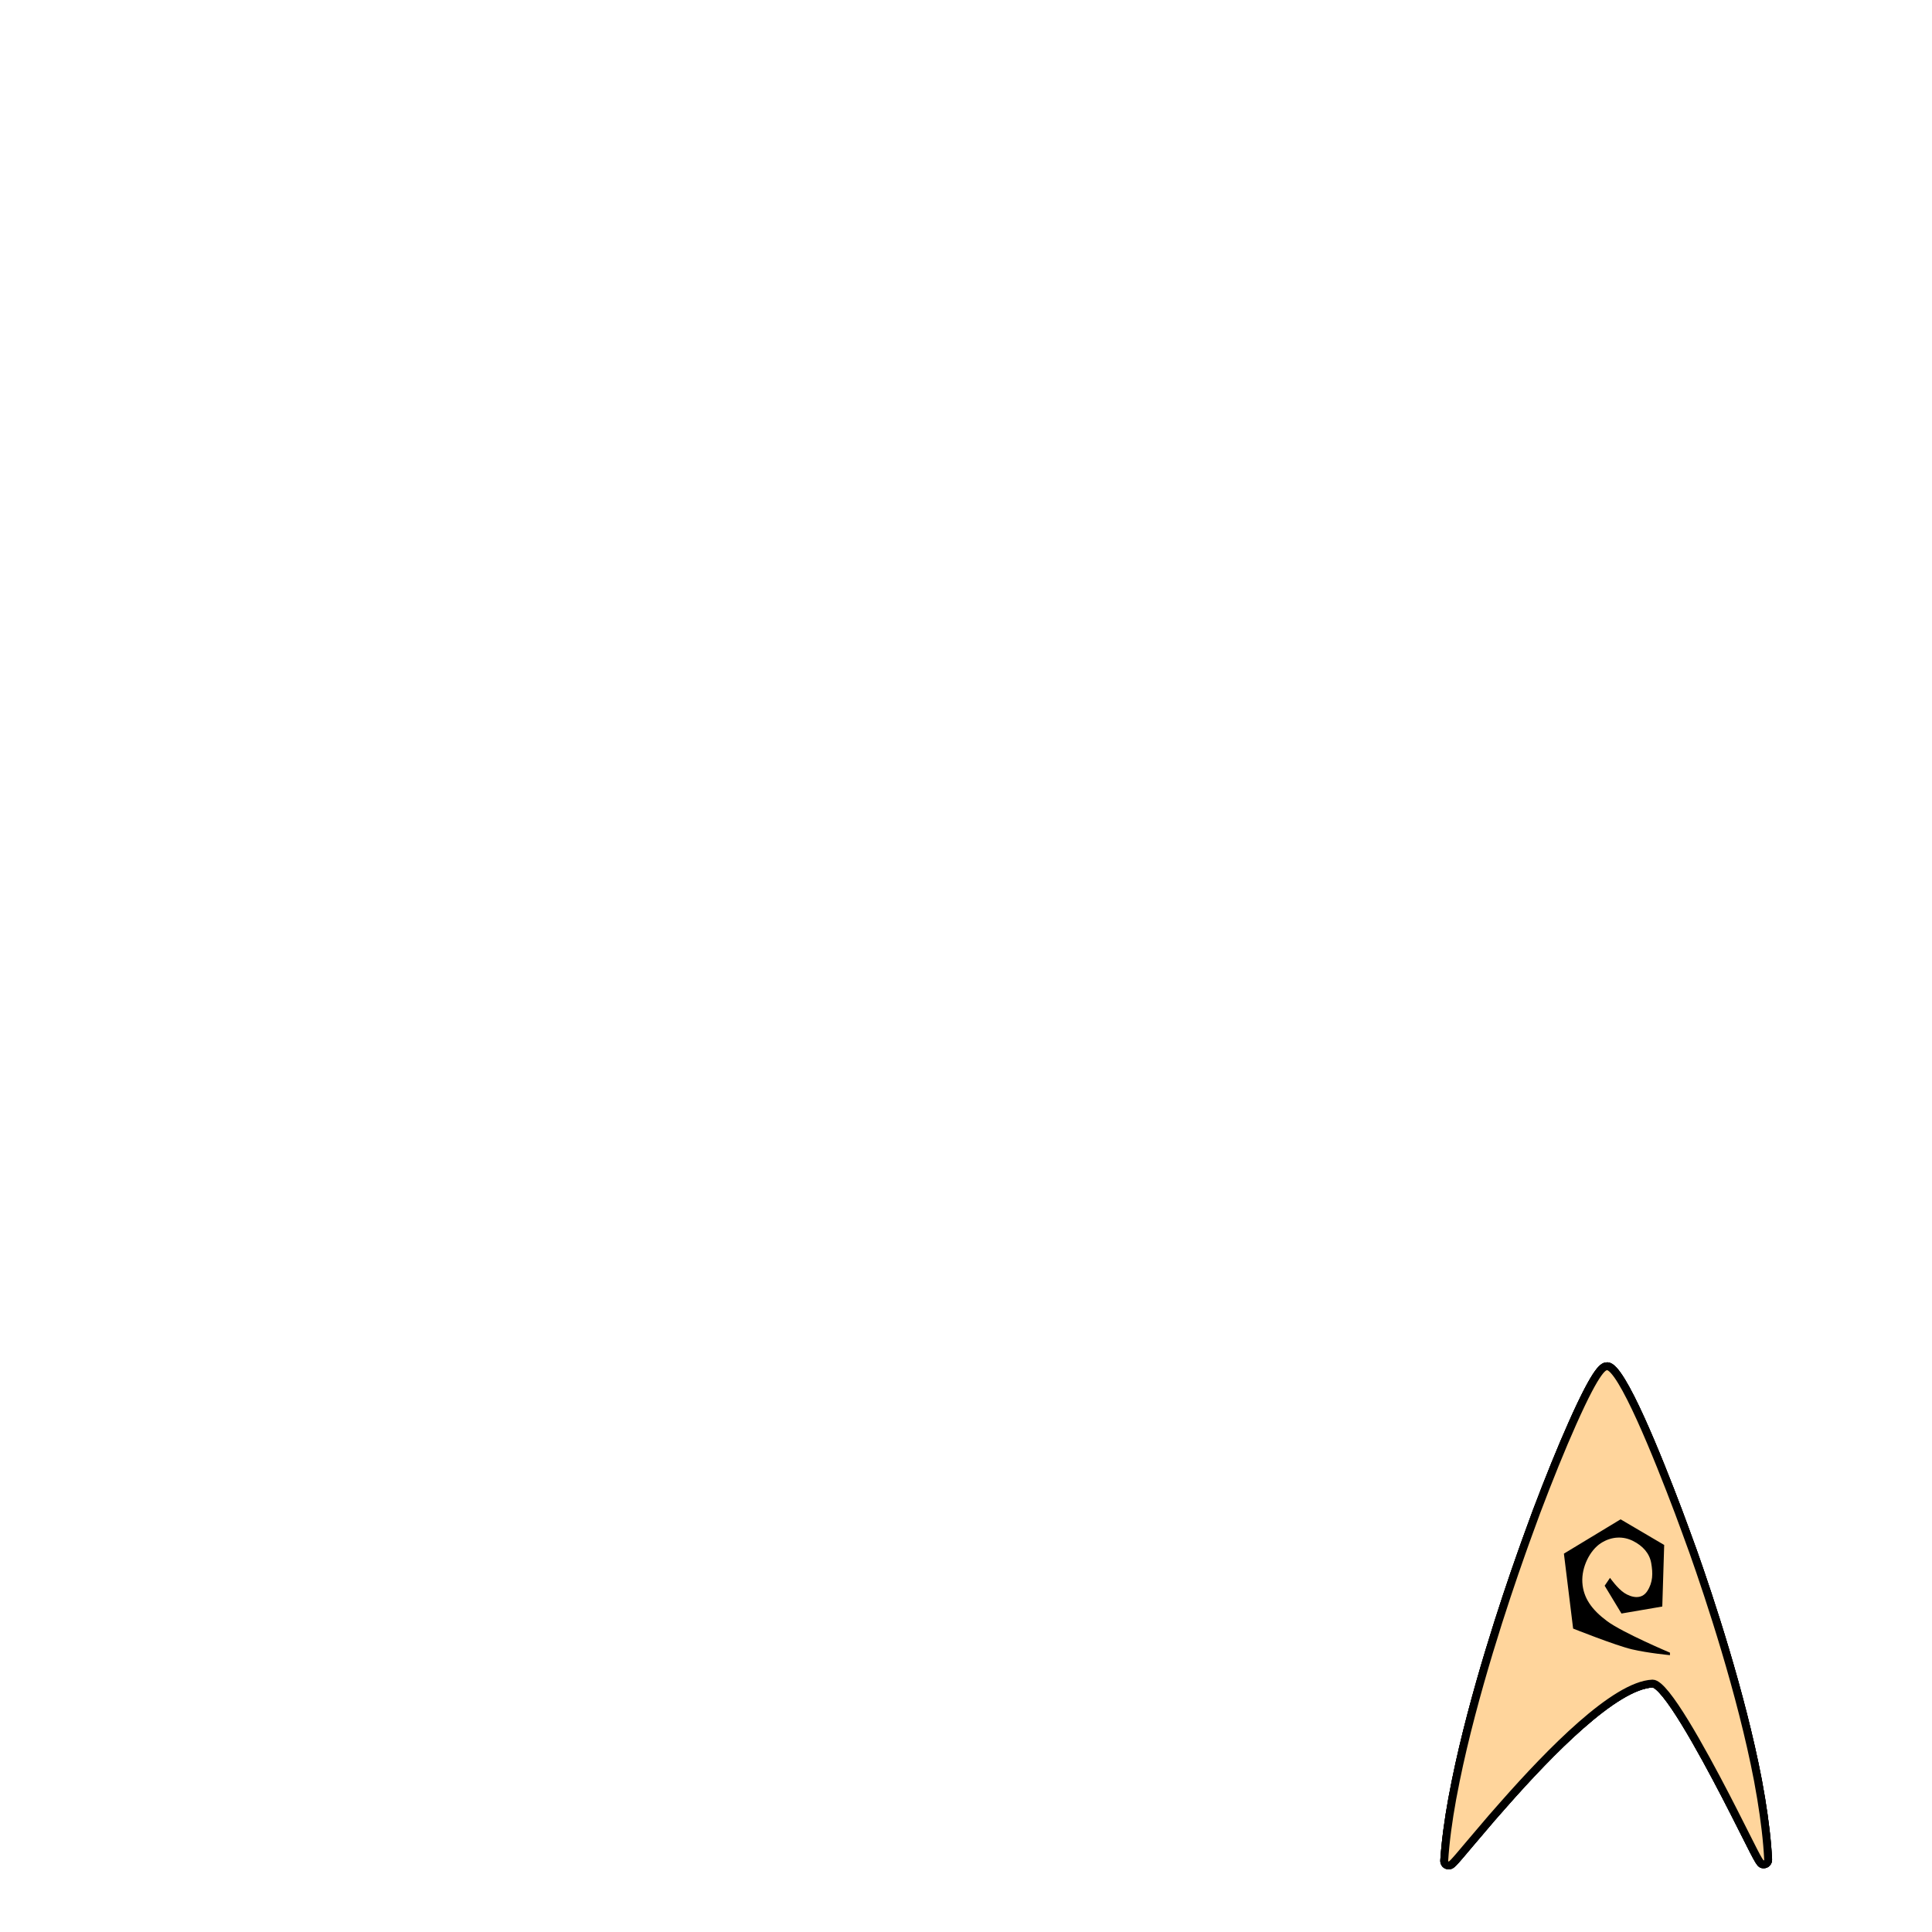 <?xml version="1.0" encoding="UTF-8" standalone="no"?>
<!-- Generator: Adobe Illustrator 27.5.0, SVG Export Plug-In . SVG Version: 6.00 Build 0)  -->

<svg
   version="1.1"
   id="Layer_1"
   x="0px"
   y="0px"
   viewBox="0 0 400 400"
   enable-background="new 0 0 400 400"
   xml:space="preserve"
   sodipodi:docname="TosDelta.svg"
   inkscape:version="1.2.2 (b0a8486, 2022-12-01)"
   xmlns:inkscape="http://www.inkscape.org/namespaces/inkscape"
   xmlns:sodipodi="http://sodipodi.sourceforge.net/DTD/sodipodi-0.dtd"
   xmlns="http://www.w3.org/2000/svg"
   xmlns:svg="http://www.w3.org/2000/svg"><defs
   id="defs214">
	
	
</defs><sodipodi:namedview
   id="namedview212"
   pagecolor="#ffffff"
   bordercolor="#666666"
   borderopacity="1.0"
   inkscape:showpageshadow="2"
   inkscape:pageopacity="0.0"
   inkscape:pagecheckerboard="0"
   inkscape:deskcolor="#d1d1d1"
   showgrid="false"
   inkscape:zoom="4.3"
   inkscape:cx="261.51163"
   inkscape:cy="303.72093"
   inkscape:window-width="1920"
   inkscape:window-height="1080"
   inkscape:window-x="2383"
   inkscape:window-y="201"
   inkscape:window-maximized="0"
   inkscape:current-layer="g41844" />

<g
   id="g6426"
   inkscape:label="Command"><path
     id="path878_1_"
     fill="#ffffff"
     d="m 347.541,313.039 c -4.271,-11.304 -11.812,-30.165 -14.749,-30.165 -0.73,0 -1.969,0 -7.191,11.701 -2.318,5.192 -4.89,11.542 -7.477,18.384 l -1.492,4.08 c -0.571,1.54 -1.126,3.112 -1.683,4.684 -3.286,9.271 -9.906,29.039 -13.542,46.93 l -0.73,3.747 c -0.826,4.526 -1.412,8.875 -1.667,12.829 -0.016,0.238 0.08,0.524 0.238,0.699 0.175,0.191 0.444,0.286 0.699,0.286 0.555,0 0.651,-0.08 4.429,-4.573 1.223,-1.445 2.762,-3.27 4.526,-5.319 l 2.571,-2.921 c 9.304,-10.542 22.846,-24.497 30.673,-24.832 2.651,0 10.145,13.639 15.242,23.465 l 1.636,3.192 c 0.841,1.651 1.572,3.095 2.127,4.207 3.303,6.556 3.303,6.556 4.016,6.556 0.238,0 0.491,-0.095 0.651,-0.286 0.175,-0.175 0.269,-0.46 0.255,-0.699 -0.191,-3.905 -0.715,-8.176 -1.445,-12.621 l -0.666,-3.778 c -3.461,-18.099 -10.098,-37.992 -13.384,-47.279 -0.031,-0.08 -0.604,-1.683 -1.525,-4.191 z"
     style="fill:#ffd59c;fill-opacity:1;stroke:#000000;stroke-width:1.633;stroke-opacity:1"
     sodipodi:nodetypes="csccccccccscccccccsccccccc" /><path
     d="m 334.534,307.219 3.815,21.105 8.777,0.283 -6.741,4.802 3.978,11.929 -8.301,-9.188 -6.857,8.946 2.438,-11.523 -9.003,-4.863 9.874,-0.175 z"
     style="display:inline;fill:#000000;fill-opacity:1;fill-rule:nonzero;stroke:none;stroke-width:1.949"
     id="path2508"
     sodipodi:nodetypes="ccccccccccc" /></g><g
   id="g41081"
   inkscape:label="Science"><path
     id="path41077"
     fill="#ffffff"
     d="m 347.541,313.039 c -4.271,-11.304 -11.812,-30.165 -14.749,-30.165 -0.73,0 -1.969,0 -7.191,11.701 -2.318,5.192 -4.89,11.542 -7.477,18.384 l -1.492,4.08 c -0.571,1.54 -1.126,3.112 -1.683,4.684 -3.286,9.271 -9.906,29.039 -13.542,46.93 l -0.73,3.747 c -0.826,4.526 -1.412,8.875 -1.667,12.829 -0.016,0.238 0.08,0.524 0.238,0.699 0.175,0.191 0.444,0.286 0.699,0.286 0.555,0 0.651,-0.08 4.429,-4.573 1.223,-1.445 2.762,-3.27 4.526,-5.319 l 2.571,-2.921 c 9.304,-10.542 22.846,-24.497 30.673,-24.832 2.651,0 10.145,13.639 15.242,23.465 l 1.636,3.192 c 0.841,1.651 1.572,3.095 2.127,4.207 3.303,6.556 3.303,6.556 4.016,6.556 0.238,0 0.491,-0.095 0.651,-0.286 0.175,-0.175 0.269,-0.46 0.255,-0.699 -0.191,-3.905 -0.715,-8.176 -1.445,-12.621 l -0.666,-3.778 c -3.461,-18.099 -10.098,-37.992 -13.384,-47.279 -0.031,-0.08 -0.604,-1.683 -1.525,-4.191 z"
     style="fill:#ffd59c;fill-opacity:1;stroke:#000000;stroke-width:1.633;stroke-opacity:1"
     sodipodi:nodetypes="csccccccccscccccccsccccccc" /><path
     id="path18248"
     style="color:#000000;display:inline;fill:#000000;stroke-width:1.854;stroke-miterlimit:40;-inkscape-stroke:none"
     d="m 333.803,316.987 c -7.508,0 -13.61,6.159 -13.61,13.712 0,7.552 6.103,13.708 13.61,13.708 7.508,0 13.61,-6.156 13.61,-13.708 0,-7.552 -6.103,-13.712 -13.61,-13.712 z m 0,2.481 c 5.07,0 9.336,3.398 10.684,8.073 -0.628,-0.695 -1.447,-1.303 -2.387,-1.807 -2.177,-1.168 -5.09,-1.854 -8.297,-1.854 -3.208,0 -6.12,0.687 -8.297,1.854 -0.94,0.504 -1.759,1.112 -2.387,1.807 1.348,-4.675 5.614,-8.073 10.684,-8.073 z m 0,6.048 c 2.97,0 5.651,0.655 7.522,1.659 1.872,1.004 2.847,2.28 2.847,3.524 0,1.244 -0.975,2.517 -2.847,3.52 -1.872,1.004 -4.552,1.659 -7.522,1.659 -2.97,0 -5.651,-0.655 -7.522,-1.659 -1.872,-1.004 -2.847,-2.276 -2.847,-3.52 0,-1.244 0.975,-2.52 2.847,-3.524 1.872,-1.004 4.552,-1.659 7.522,-1.659 z m -10.684,8.334 c 0.628,0.695 1.446,1.306 2.387,1.811 2.177,1.168 5.09,1.854 8.297,1.854 3.208,0 6.12,-0.687 8.297,-1.854 0.941,-0.504 1.759,-1.116 2.387,-1.811 -1.346,4.677 -5.612,8.076 -10.684,8.076 -5.072,0 -9.338,-3.399 -10.684,-8.076 z" /></g><g
   id="g41844"
   inkscape:label="Engineering"><path
     id="path41840"
     fill="#ffffff"
     d="m 347.541,313.039 c -4.271,-11.304 -11.812,-30.165 -14.749,-30.165 -0.73,0 -1.969,0 -7.191,11.701 -2.318,5.192 -4.89,11.542 -7.477,18.384 l -1.492,4.08 c -0.571,1.54 -1.126,3.112 -1.683,4.684 -3.286,9.271 -9.906,29.039 -13.542,46.93 l -0.73,3.747 c -0.826,4.526 -1.412,8.875 -1.667,12.829 -0.016,0.238 0.08,0.524 0.238,0.699 0.175,0.191 0.444,0.286 0.699,0.286 0.555,0 0.651,-0.08 4.429,-4.573 1.223,-1.445 2.762,-3.27 4.526,-5.319 l 2.571,-2.921 c 9.304,-10.542 22.846,-24.497 30.673,-24.832 2.651,0 10.145,13.639 15.242,23.465 l 1.636,3.192 c 0.841,1.651 1.572,3.095 2.127,4.207 3.303,6.556 3.303,6.556 4.016,6.556 0.238,0 0.491,-0.095 0.651,-0.286 0.175,-0.175 0.269,-0.46 0.255,-0.699 -0.191,-3.905 -0.715,-8.176 -1.445,-12.621 l -0.666,-3.778 c -3.461,-18.099 -10.098,-37.992 -13.384,-47.279 -0.031,-0.08 -0.604,-1.683 -1.525,-4.191 z"
     style="fill:#ffd59c;fill-opacity:1;stroke:#000000;stroke-width:1.633;stroke-opacity:1"
     sodipodi:nodetypes="csccccccccscccccccsccccccc" /><path
     style="display:inline;fill:#000000;fill-opacity:1;stroke:none;stroke-width:2.052px;stroke-linecap:butt;stroke-linejoin:miter;stroke-opacity:1"
     d="m 332.227,328.307 3.482,5.755 8.45,-1.446 0.393,-12.748 -9.025,-5.306 -11.737,7.103 1.909,15.513 c 0,0 8.789,3.504 12.171,4.296 3.382,0.792 7.876,1.208 7.876,1.208 v -0.519 c 0,0 -9.784,-4.129 -12.999,-6.515 -3.215,-2.385 -4.943,-4.831 -5.138,-8.015 -0.195,-3.185 1.571,-6.667 3.818,-8.127 2.248,-1.461 4.672,-1.478 6.682,-0.464 2.01,1.014 3.406,2.54 3.762,4.603 0.355,2.063 0.376,3.94 -0.827,5.784 -1.203,1.844 -3.306,1.295 -4.718,0.394 -1.412,-0.901 -2.99,-3.145 -2.99,-3.145 z"
     id="path18493"
     sodipodi:nodetypes="ccccccczcczzzzzzzcc" /></g></svg>
